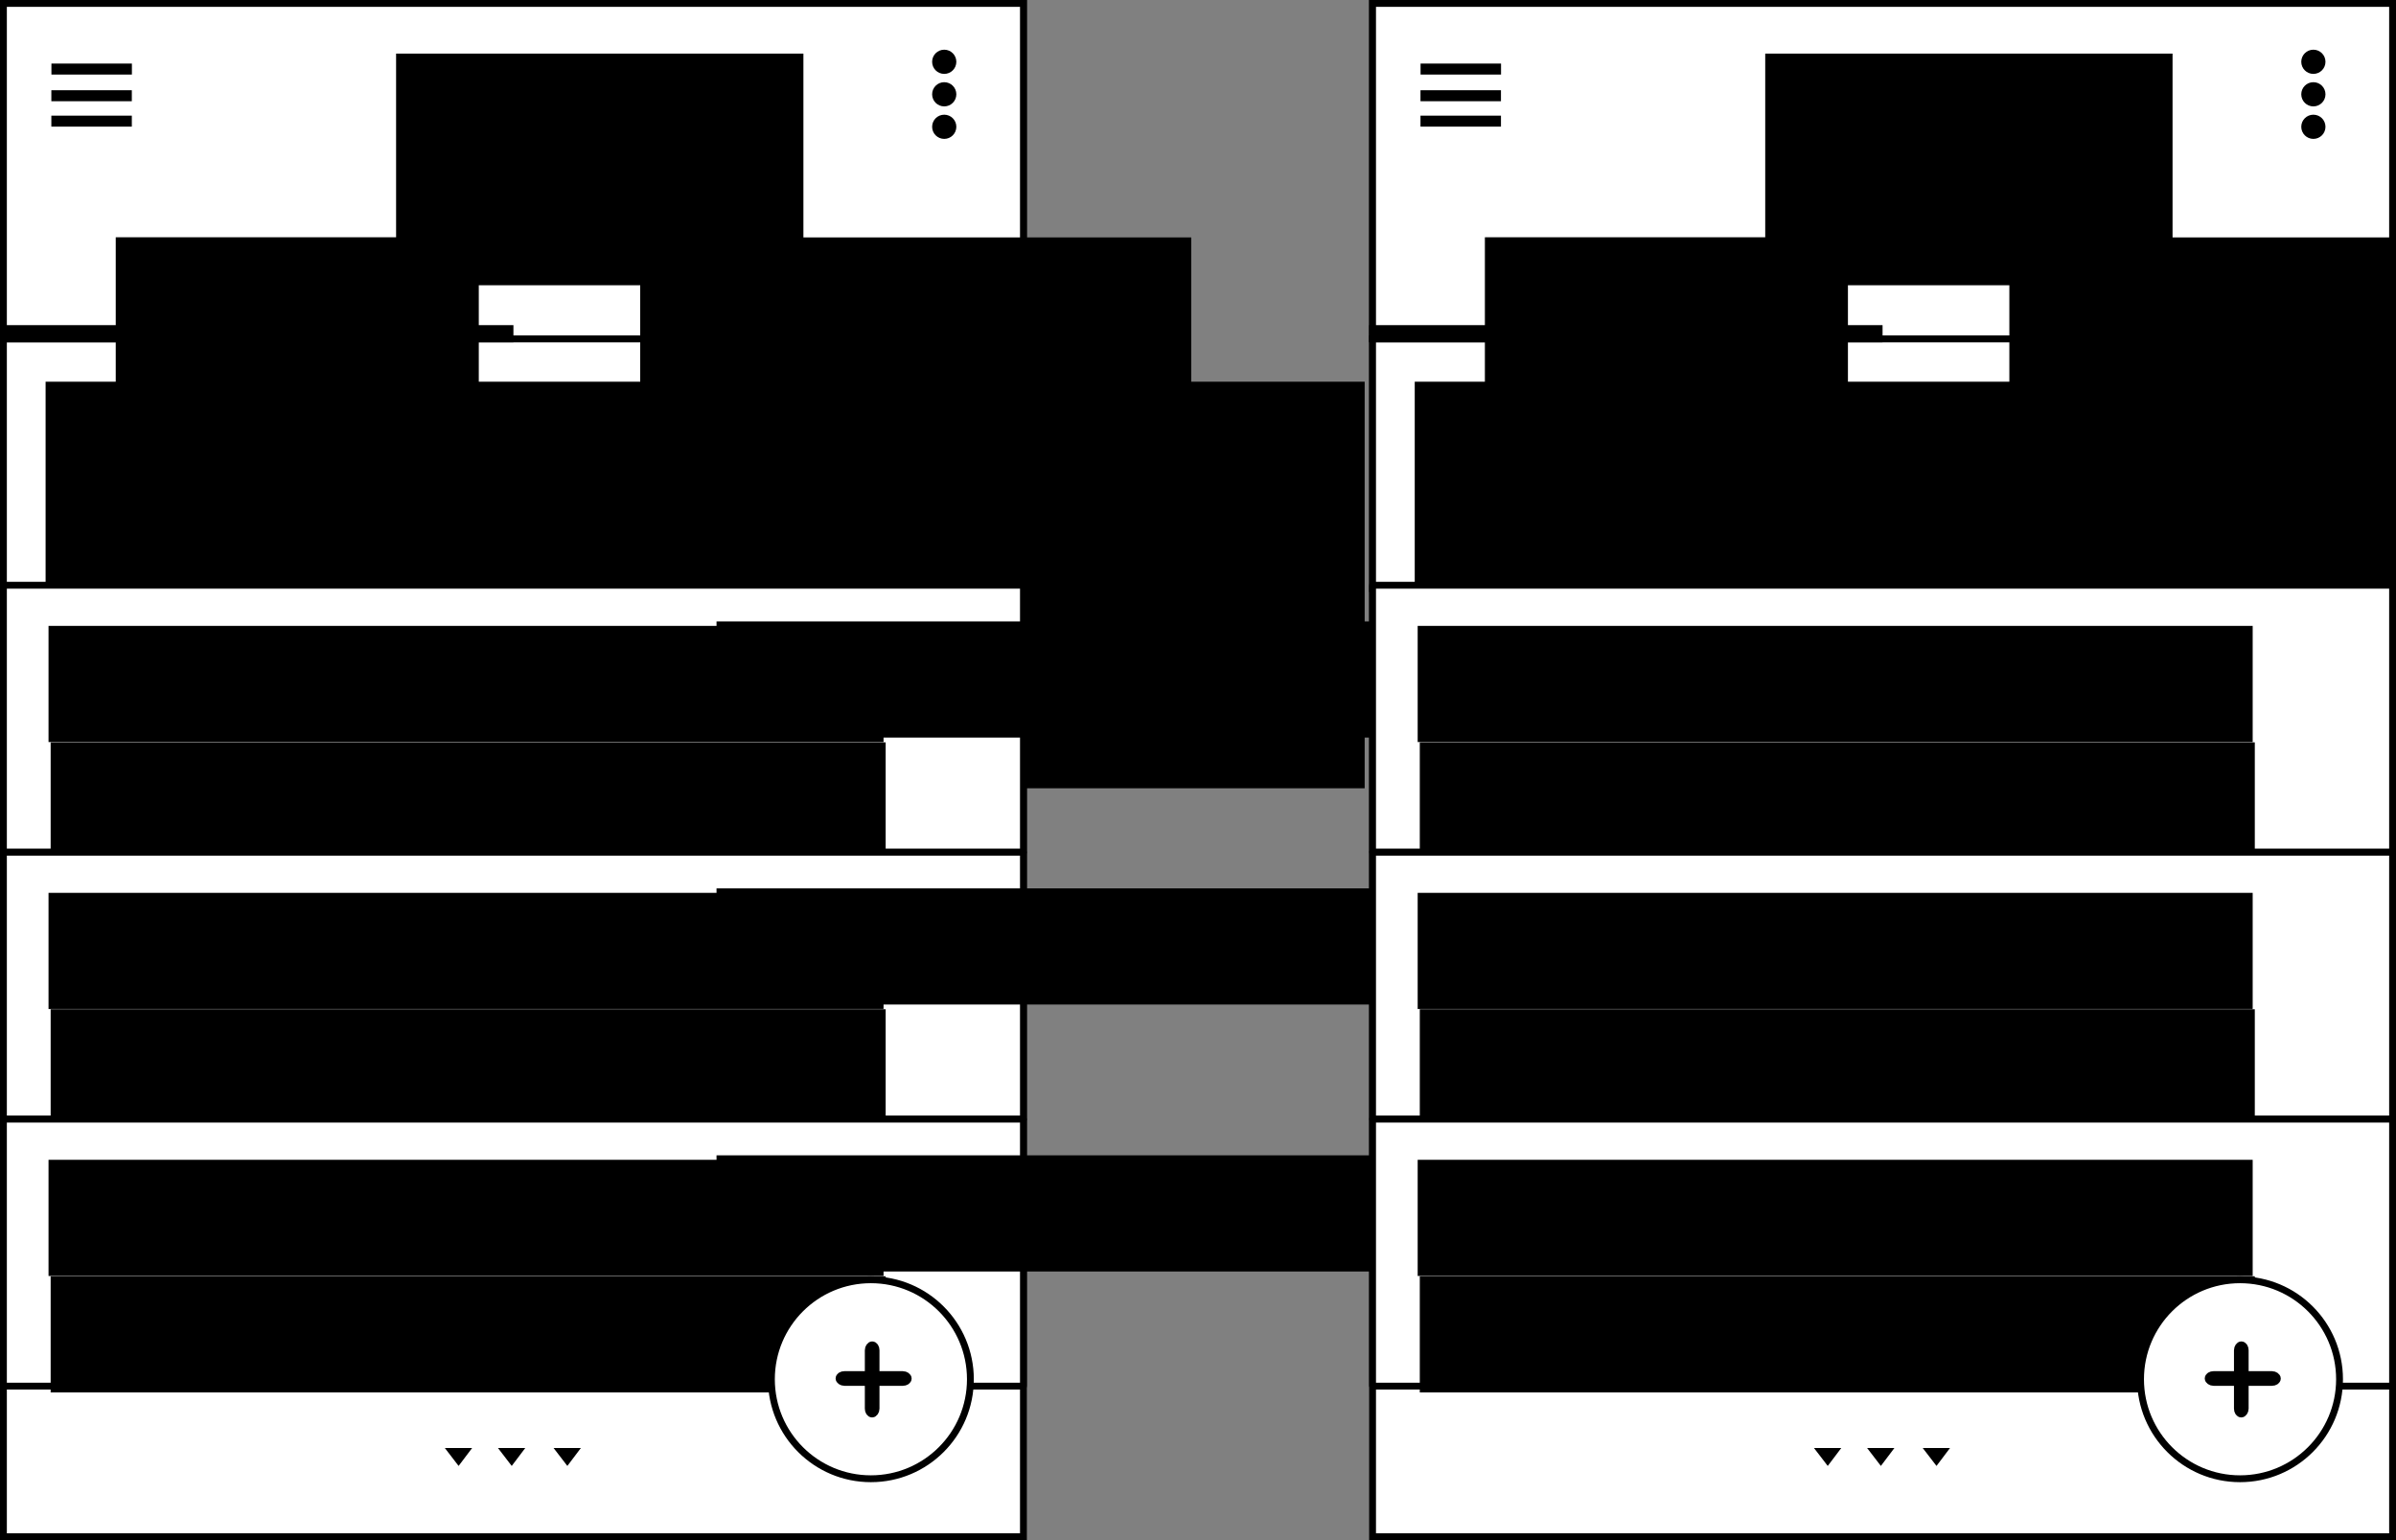 <?xml version="1.0" encoding="UTF-8" standalone="no"?>
<!-- Created with Inkscape (http://www.inkscape.org/) -->

<svg
   xmlns:dc="http://purl.org/dc/elements/1.1/"
   xmlns:cc="http://creativecommons.org/ns#"
   xmlns:rdf="http://www.w3.org/1999/02/22-rdf-syntax-ns#"
   xmlns:svg="http://www.w3.org/2000/svg"
   xmlns="http://www.w3.org/2000/svg"
   xmlns:sodipodi="http://sodipodi.sourceforge.net/DTD/sodipodi-0.dtd"
   xmlns:inkscape="http://www.inkscape.org/namespaces/inkscape"
   width="197.556mm"
   height="127mm"
   viewBox="0 0 700 450"
   id="svg22257"
   version="1.1"
   inkscape:version="0.91 r13725"
   sodipodi:docname="implementation_ui_activity_balance_text.svg">
  <rect x="0" y="0" width="700" height="450" fill="#808080" stroke="none"/>
  <defs
     id="defs22259" />
  <sodipodi:namedview
     id="base"
     pagecolor="#ffffff"
     bordercolor="#666666"
     borderopacity="1.0"
     inkscape:pageopacity="0.0"
     inkscape:pageshadow="2"
     inkscape:zoom="0.7"
     inkscape:cx="654.75982"
     inkscape:cy="222.81091"
     inkscape:document-units="px"
     inkscape:current-layer="layer1"
     showgrid="false"
     fit-margin-top="0"
     fit-margin-left="0"
     fit-margin-right="0"
     fit-margin-bottom="0"
     inkscape:window-width="1916"
     inkscape:window-height="1056"
     inkscape:window-x="0"
     inkscape:window-y="0"
     inkscape:window-maximized="1" />
  <g
     inkscape:label="Layer 1"
     inkscape:groupmode="layer"
     id="layer1"
     transform="translate(-3.411789e-7,-602.362)">
    <g
       transform="translate(-48.166,522.409)"
       style="display:inline"
       id="g10297">
      <rect
         y="80.953"
         x="49.166"
         height="448"
         width="298"
         id="rect4152"
         style="display:inline;fill:#ffffff;fill-opacity:1;stroke:#000000;stroke-width:2;stroke-linecap:butt;stroke-miterlimit:4;stroke-dasharray:none;stroke-dashoffset:3;stroke-opacity:1" />
      <g
         id="g6406">
        <rect
           style="fill:#ffffff;fill-opacity:1;stroke:#000000;stroke-width:2;stroke-linecap:butt;stroke-miterlimit:4;stroke-dasharray:none;stroke-dashoffset:3;stroke-opacity:1"
           id="rect6368"
           width="298"
           height="73"
           x="49.166"
           y="178.953" />
        <flowRoot
           xml:space="preserve"
           id="flowRoot6370"
           style="font-style:normal;font-variant:normal;font-weight:normal;font-stretch:normal;font-size:25.929px;line-height:125%;font-family:Roboto;-inkscape-font-specification:'Roboto, Normal';text-align:start;letter-spacing:0px;word-spacing:0px;writing-mode:lr-tb;text-anchor:start;display:inline;fill:#000000;fill-opacity:1;stroke:none;stroke-width:1px;stroke-linecap:butt;stroke-linejoin:miter;stroke-opacity:1"
           transform="translate(-305.501,-155.8)"><flowRegion
             id="flowRegion6372"><rect
               id="rect6374"
               width="385.373"
               height="118.794"
               x="366.988"
               y="347.281" /></flowRegion><flowPara
             id="flowPara6376"
             style="font-size:40px">+390,000 BYN</flowPara></flowRoot>      </g>
      <g
         id="g6471">
        <rect
           style="fill:#ffffff;fill-opacity:1;stroke:#000000;stroke-width:2;stroke-linecap:butt;stroke-miterlimit:4;stroke-dasharray:none;stroke-dashoffset:3;stroke-opacity:1"
           id="rect5154"
           width="298"
           height="78"
           x="49.166"
           y="250.953"
           ry="0.044"
           rx="0.044" />
        <flowRoot
           xml:space="preserve"
           id="flowRoot6413"
           style="font-style:normal;font-variant:normal;font-weight:normal;font-stretch:normal;font-size:25.929px;line-height:125%;font-family:Roboto;-inkscape-font-specification:'Roboto, Normal';text-align:start;letter-spacing:0px;word-spacing:0px;writing-mode:lr-tb;text-anchor:start;fill:#000000;fill-opacity:1;stroke:none;stroke-width:1px;stroke-linecap:butt;stroke-linejoin:miter;stroke-opacity:1"
           transform="translate(-363.334,-153.749)"><flowRegion
             id="flowRegion6415"><rect
               id="rect6417"
               width="243.952"
               height="33.941"
               x="425.678"
               y="416.577" /></flowRegion><flowPara
             id="flowPara6419"
             style="font-size:25px">-90,000</flowPara></flowRoot>        <flowRoot
           xml:space="preserve"
           id="flowRoot6413-4"
           style="font-style:normal;font-variant:normal;font-weight:normal;font-stretch:normal;font-size:25.929px;line-height:125%;font-family:Roboto;-inkscape-font-specification:'Roboto, Normal';text-align:start;letter-spacing:0px;word-spacing:0px;writing-mode:lr-tb;text-anchor:start;display:inline;fill:#000000;fill-opacity:1;stroke:none;stroke-width:1px;stroke-linecap:butt;stroke-linejoin:miter;stroke-opacity:1"
           transform="translate(-362.715,-119.724)"><flowRegion
             id="flowRegion6415-1"><rect
               id="rect6417-3"
               width="243.952"
               height="33.941"
               x="425.678"
               y="416.577" /></flowRegion><flowPara
             id="flowPara6419-2"
             style="font-size:17.5px">Авто</flowPara></flowRoot>        <flowRoot
           xml:space="preserve"
           id="flowRoot6413-4-7"
           style="font-style:normal;font-variant:normal;font-weight:normal;font-stretch:normal;font-size:25.929px;line-height:125%;font-family:Roboto;-inkscape-font-specification:'Roboto, Normal';text-align:start;letter-spacing:0px;word-spacing:0px;writing-mode:lr-tb;text-anchor:start;display:inline;fill:#000000;fill-opacity:1;stroke:none;stroke-width:1px;stroke-linecap:butt;stroke-linejoin:miter;stroke-opacity:1"
           transform="translate(-168.176,-155.057)"><flowRegion
             id="flowRegion6415-1-7"><rect
               id="rect6417-3-2"
               width="243.952"
               height="33.941"
               x="425.678"
               y="416.577" /></flowRegion><flowPara
             id="flowPara6419-2-1"
             style="font-size:15px">09.03.2016</flowPara></flowRoot>      </g>
      <g
         id="g6471-3"
         style="display:inline"
         transform="translate(5.8593758e-7,78)">
        <rect
           style="fill:#ffffff;fill-opacity:1;stroke:#000000;stroke-width:2;stroke-linecap:butt;stroke-miterlimit:4;stroke-dasharray:none;stroke-dashoffset:3;stroke-opacity:1"
           id="rect5154-91"
           width="298"
           height="78"
           x="49.166"
           y="250.953"
           ry="0.044"
           rx="0.044" />
        <flowRoot
           xml:space="preserve"
           id="flowRoot6413-1"
           style="font-style:normal;font-variant:normal;font-weight:normal;font-stretch:normal;font-size:25.929px;line-height:125%;font-family:Roboto;-inkscape-font-specification:'Roboto, Normal';text-align:start;letter-spacing:0px;word-spacing:0px;writing-mode:lr-tb;text-anchor:start;fill:#000000;fill-opacity:1;stroke:none;stroke-width:1px;stroke-linecap:butt;stroke-linejoin:miter;stroke-opacity:1"
           transform="translate(-363.334,-153.749)"><flowRegion
             id="flowRegion6415-7"><rect
               id="rect6417-6"
               width="243.952"
               height="33.941"
               x="425.678"
               y="416.577" /></flowRegion><flowPara
             id="flowPara6419-0"
             style="font-size:25px">+500,000</flowPara></flowRoot>        <flowRoot
           xml:space="preserve"
           id="flowRoot6413-4-9"
           style="font-style:normal;font-variant:normal;font-weight:normal;font-stretch:normal;font-size:25.929px;line-height:125%;font-family:Roboto;-inkscape-font-specification:'Roboto, Normal';text-align:start;letter-spacing:0px;word-spacing:0px;writing-mode:lr-tb;text-anchor:start;display:inline;fill:#000000;fill-opacity:1;stroke:none;stroke-width:1px;stroke-linecap:butt;stroke-linejoin:miter;stroke-opacity:1"
           transform="translate(-362.715,-119.724)"><flowRegion
             id="flowRegion6415-1-8"><rect
               id="rect6417-3-9"
               width="243.952"
               height="33.941"
               x="425.678"
               y="416.577" /></flowRegion><flowPara
             id="flowPara6419-2-0"
             style="font-size:17.5px">Долг</flowPara></flowRoot>        <flowRoot
           xml:space="preserve"
           id="flowRoot6413-4-7-6"
           style="font-style:normal;font-variant:normal;font-weight:normal;font-stretch:normal;font-size:25.929px;line-height:125%;font-family:Roboto;-inkscape-font-specification:'Roboto, Normal';text-align:start;letter-spacing:0px;word-spacing:0px;writing-mode:lr-tb;text-anchor:start;display:inline;fill:#000000;fill-opacity:1;stroke:none;stroke-width:1px;stroke-linecap:butt;stroke-linejoin:miter;stroke-opacity:1"
           transform="translate(-168.176,-155.057)"><flowRegion
             id="flowRegion6415-1-7-7"><rect
               id="rect6417-3-2-9"
               width="243.952"
               height="33.941"
               x="425.678"
               y="416.577" /></flowRegion><flowPara
             id="flowPara6419-2-1-8"
             style="font-size:15px">08.03.2016</flowPara></flowRoot>      </g>
      <g
         id="g6471-3-2"
         style="display:inline"
         transform="translate(5.8593758e-7,156)">
        <rect
           style="fill:#ffffff;fill-opacity:1;stroke:#000000;stroke-width:2;stroke-linecap:butt;stroke-miterlimit:4;stroke-dasharray:none;stroke-dashoffset:3;stroke-opacity:1"
           id="rect5154-91-4"
           width="298"
           height="78"
           x="49.166"
           y="250.953"
           ry="0.044"
           rx="0.044" />
        <flowRoot
           xml:space="preserve"
           id="flowRoot6413-1-1"
           style="font-style:normal;font-variant:normal;font-weight:normal;font-stretch:normal;font-size:25.929px;line-height:125%;font-family:Roboto;-inkscape-font-specification:'Roboto, Normal';text-align:start;letter-spacing:0px;word-spacing:0px;writing-mode:lr-tb;text-anchor:start;fill:#000000;fill-opacity:1;stroke:none;stroke-width:1px;stroke-linecap:butt;stroke-linejoin:miter;stroke-opacity:1"
           transform="translate(-363.334,-153.749)"><flowRegion
             id="flowRegion6415-7-2"><rect
               id="rect6417-6-3"
               width="243.952"
               height="33.941"
               x="425.678"
               y="416.577" /></flowRegion><flowPara
             id="flowPara6419-0-6"
             style="font-size:25px">-210,000</flowPara></flowRoot>        <flowRoot
           xml:space="preserve"
           id="flowRoot6413-4-9-7"
           style="font-style:normal;font-variant:normal;font-weight:normal;font-stretch:normal;font-size:25.929px;line-height:125%;font-family:Roboto;-inkscape-font-specification:'Roboto, Normal';text-align:start;letter-spacing:0px;word-spacing:0px;writing-mode:lr-tb;text-anchor:start;display:inline;fill:#000000;fill-opacity:1;stroke:none;stroke-width:1px;stroke-linecap:butt;stroke-linejoin:miter;stroke-opacity:1"
           transform="translate(-362.715,-119.724)"><flowRegion
             id="flowRegion6415-1-8-6"><rect
               id="rect6417-3-9-0"
               width="243.952"
               height="33.941"
               x="425.678"
               y="416.577" /></flowRegion><flowPara
             id="flowPara6419-2-0-0"
             style="font-size:17.5px">Продукты</flowPara></flowRoot>        <flowRoot
           xml:space="preserve"
           id="flowRoot6413-4-7-6-1"
           style="font-style:normal;font-variant:normal;font-weight:normal;font-stretch:normal;font-size:25.929px;line-height:125%;font-family:Roboto;-inkscape-font-specification:'Roboto, Normal';text-align:start;letter-spacing:0px;word-spacing:0px;writing-mode:lr-tb;text-anchor:start;display:inline;fill:#000000;fill-opacity:1;stroke:none;stroke-width:1px;stroke-linecap:butt;stroke-linejoin:miter;stroke-opacity:1"
           transform="translate(-168.176,-155.057)"><flowRegion
             id="flowRegion6415-1-7-7-2"><rect
               id="rect6417-3-2-9-7"
               width="243.952"
               height="33.941"
               x="425.678"
               y="416.577" /></flowRegion><flowPara
             id="flowPara6419-2-1-8-8"
             style="font-size:15px">08.03.2016</flowPara></flowRoot>      </g>
      <g
         id="g6614">
        <ellipse
           style="display:inline;fill:#ffffff;fill-opacity:1;stroke:#000000;stroke-width:2;stroke-linecap:butt;stroke-miterlimit:4;stroke-dasharray:none;stroke-dashoffset:3;stroke-opacity:1"
           id="path5046-1-9"
           cx="302.603"
           cy="482.949"
           rx="29.069"
           ry="29.068" />
        <g
           id="g5134"
           transform="matrix(0.864,0,0,0.864,29.093,143.796)">
          <rect
             rx="1.447"
             ry="1.447"
             y="391.335"
             x="306.16"
             height="1.887"
             width="22.645"
             id="rect5098"
             style="fill:#ffffff;fill-opacity:1;stroke:#000000;stroke-width:3.066;stroke-linecap:butt;stroke-miterlimit:4;stroke-dasharray:none;stroke-dashoffset:3;stroke-opacity:1" />
          <rect
             rx="1.447"
             transform="matrix(0,1,-1,0,0,0)"
             ry="1.447"
             y="-317.931"
             x="381.275"
             height="1.887"
             width="22.645"
             id="rect5098-7"
             style="display:inline;fill:#ffffff;fill-opacity:1;stroke:#000000;stroke-width:3.066;stroke-linecap:butt;stroke-miterlimit:4;stroke-dasharray:none;stroke-dashoffset:3;stroke-opacity:1" />
        </g>
      </g>
      <g
         transform="translate(0,-4)"
         id="g6661">
        <path
           style="display:inline;fill:#000000;fill-rule:evenodd;stroke:#000000;stroke-width:0.566px;stroke-linecap:butt;stroke-linejoin:miter;stroke-opacity:1"
           d="m 178.702,507.322 3.445,4.483 3.385,-4.483 z"
           id="path7921-7"
           inkscape:connector-curvature="0" />
        <path
           style="display:inline;fill:#000000;fill-rule:evenodd;stroke:#000000;stroke-width:0.566px;stroke-linecap:butt;stroke-linejoin:miter;stroke-opacity:1"
           d="m 194.223,507.322 3.445,4.483 3.385,-4.483 z"
           id="path7921-7-9"
           inkscape:connector-curvature="0" />
        <path
           style="display:inline;fill:#000000;fill-rule:evenodd;stroke:#000000;stroke-width:0.566px;stroke-linecap:butt;stroke-linejoin:miter;stroke-opacity:1"
           d="m 210.473,507.322 3.445,4.483 3.385,-4.483 z"
           id="path7921-7-3"
           inkscape:connector-curvature="0" />
      </g>
      <g
         id="g8344">
        <rect
           style="fill:#ffffff;fill-opacity:1;stroke:#000000;stroke-width:2;stroke-linecap:butt;stroke-miterlimit:4;stroke-dasharray:none;stroke-dashoffset:3;stroke-opacity:1"
           id="rect4971"
           width="298"
           height="98"
           x="49.166"
           y="80.953" />
        <rect
           style="fill:#000000;fill-opacity:1;stroke:#000000;stroke-width:1.736;stroke-linecap:butt;stroke-miterlimit:4;stroke-dasharray:none;stroke-dashoffset:3;stroke-opacity:1"
           id="rect4976"
           width="148.264"
           height="3.264"
           x="49.033"
           y="175.821" />
        <flowRoot
           xml:space="preserve"
           id="flowRoot4978-9"
           style="font-style:normal;font-variant:normal;font-weight:normal;font-stretch:normal;font-size:36px;line-height:125%;font-family:Verdana;-inkscape-font-specification:Verdana;letter-spacing:0px;word-spacing:0px;display:inline;fill:#000000;fill-opacity:1;stroke:none;stroke-width:1px;stroke-linecap:butt;stroke-linejoin:miter;stroke-opacity:1"
           transform="translate(165.318,77.76)"><flowRegion
             id="flowRegion4980-3"><rect
               id="rect4982-7"
               width="106.066"
               height="58.463"
               x="-83.338"
               y="71.517" /></flowRegion><flowPara
             id="flowPara4984-2"
             style="font-style:normal;font-variant:normal;font-weight:normal;font-stretch:normal;font-size:17.5px;line-height:125%;font-family:Roboto;-inkscape-font-specification:'Roboto, Normal';text-align:start;writing-mode:lr-tb;text-anchor:start">Наличные</flowPara></flowRoot>        <flowRoot
           xml:space="preserve"
           id="flowRoot4978-9-2"
           style="font-style:normal;font-variant:normal;font-weight:normal;font-stretch:normal;font-size:36px;line-height:125%;font-family:Verdana;-inkscape-font-specification:Verdana;letter-spacing:0px;word-spacing:0px;display:inline;fill:#000000;fill-opacity:1;stroke:none;stroke-width:1px;stroke-linecap:butt;stroke-linejoin:miter;stroke-opacity:1"
           transform="translate(318.543,77.804)"><flowRegion
             id="flowRegion4980-3-1"><rect
               id="rect4982-7-8"
               width="160.987"
               height="57.998"
               x="-83.338"
               y="71.517" /></flowRegion><flowPara
             id="flowPara4984-2-4"
             style="font-style:normal;font-variant:normal;font-weight:normal;font-stretch:normal;font-size:17.5px;line-height:125%;font-family:Roboto;-inkscape-font-specification:'Roboto, Normal';text-align:start;writing-mode:lr-tb;text-anchor:start">Кр. карта</flowPara></flowRoot>        <g
           id="g7646"
           transform="translate(0.507,32.54)">
          <rect
             y="66.728"
             x="63.424"
             height="1.727"
             width="22.028"
             id="rect7572"
             style="fill:#000000;fill-opacity:1;stroke:#000000;stroke-width:1.484;stroke-linecap:butt;stroke-miterlimit:4;stroke-dasharray:none;stroke-dashoffset:3;stroke-opacity:1" />
          <rect
             y="74.519"
             x="63.401"
             height="1.727"
             width="22.028"
             id="rect7572-6"
             style="display:inline;fill:#000000;fill-opacity:1;stroke:#000000;stroke-width:1.484;stroke-linecap:butt;stroke-miterlimit:4;stroke-dasharray:none;stroke-dashoffset:3;stroke-opacity:1" />
          <rect
             y="81.944"
             x="63.401"
             height="1.727"
             width="22.028"
             id="rect7572-62"
             style="display:inline;fill:#000000;fill-opacity:1;stroke:#000000;stroke-width:1.484;stroke-linecap:butt;stroke-miterlimit:4;stroke-dasharray:none;stroke-dashoffset:3;stroke-opacity:1" />
        </g>
        <g
           id="g6343"
           transform="translate(-0.044,2.442)">
          <circle
             r="3.536"
             cy="95.567"
             cx="324.071"
             id="path6318"
             style="fill:#000000;fill-opacity:1;stroke:none;stroke-width:2;stroke-linecap:butt;stroke-miterlimit:4;stroke-dasharray:none;stroke-dashoffset:3;stroke-opacity:1" />
          <ellipse
             ry="3.536"
             rx="3.536"
             cy="105.062"
             cx="324.071"
             id="path6318-4"
             style="display:inline;fill:#000000;fill-opacity:1;stroke:none;stroke-width:2;stroke-linecap:butt;stroke-miterlimit:4;stroke-dasharray:none;stroke-dashoffset:3;stroke-opacity:1" />
          <ellipse
             ry="3.536"
             rx="3.536"
             cy="114.557"
             cx="324.071"
             id="path6318-1"
             style="display:inline;fill:#000000;fill-opacity:1;stroke:none;stroke-width:2;stroke-linecap:butt;stroke-miterlimit:4;stroke-dasharray:none;stroke-dashoffset:3;stroke-opacity:1" />
        </g>
        <g
           id="g8165"
           transform="translate(-279.55,197.404)">
          <flowRoot
             transform="translate(-98.565,-303.212)"
             style="font-style:normal;font-variant:normal;font-weight:normal;font-stretch:normal;font-size:36px;line-height:125%;font-family:Verdana;-inkscape-font-specification:Verdana;letter-spacing:0px;word-spacing:0px;fill:#000000;fill-opacity:1;stroke:none;stroke-width:1px;stroke-linecap:butt;stroke-linejoin:miter;stroke-opacity:1"
             id="flowRoot7909"
             xml:space="preserve"><flowRegion
               id="flowRegion7911"><rect
                 y="201.424"
                 x="542"
                 height="67.68"
                 width="119"
                 id="rect7913" /></flowRegion><flowPara
               style="font-size:17.5px"
               id="flowPara7915">Месяц</flowPara></flowRoot>          <path
             inkscape:connector-curvature="0"
             id="path7921"
             d="m 506.116,-92.783 7.008,8.25 6.886,-8.25 z"
             style="fill:#000000;fill-rule:evenodd;stroke:#000000;stroke-width:0.566px;stroke-linecap:butt;stroke-linejoin:miter;stroke-opacity:1" />
        </g>
      </g>
    </g>
    <g
       transform="translate(351.834,-27.591)"
       style="display:inline"
       id="g8690">
      <rect
         y="630.953"
         x="49.166"
         height="448"
         width="298"
         id="rect4152-4"
         style="display:inline;fill:#ffffff;fill-opacity:1;stroke:#000000;stroke-width:2;stroke-linecap:butt;stroke-miterlimit:4;stroke-dasharray:none;stroke-dashoffset:3;stroke-opacity:1" />
      <g
         transform="translate(1.6588211e-6,550)"
         id="g6406-4">
        <rect
           style="fill:#ffffff;fill-opacity:1;stroke:#000000;stroke-width:2;stroke-linecap:butt;stroke-miterlimit:4;stroke-dasharray:none;stroke-dashoffset:3;stroke-opacity:1"
           id="rect6368-2"
           width="298"
           height="73"
           x="49.166"
           y="178.953" />
        <flowRoot
           xml:space="preserve"
           id="flowRoot6370-4"
           style="font-style:normal;font-variant:normal;font-weight:normal;font-stretch:normal;font-size:25.929px;line-height:125%;font-family:Roboto;-inkscape-font-specification:'Roboto, Normal';text-align:start;letter-spacing:0px;word-spacing:0px;writing-mode:lr-tb;text-anchor:start;display:inline;fill:#000000;fill-opacity:1;stroke:none;stroke-width:1px;stroke-linecap:butt;stroke-linejoin:miter;stroke-opacity:1"
           transform="translate(-305.501,-155.8)"><flowRegion
             id="flowRegion6372-6"><rect
               id="rect6374-4"
               width="385.373"
               height="118.794"
               x="366.988"
               y="347.281" /></flowRegion><flowPara
             id="flowPara6376-0"
             style="font-size:40px">+390,000 BYN</flowPara></flowRoot>      </g>
      <g
         id="g7546">
        <rect
           style="fill:#ffffff;fill-opacity:1;stroke:#000000;stroke-width:2;stroke-linecap:butt;stroke-miterlimit:4;stroke-dasharray:none;stroke-dashoffset:3;stroke-opacity:1"
           id="rect5154-1"
           width="298"
           height="78"
           x="49.166"
           y="800.953"
           ry="0.044"
           rx="0.044" />
        <flowRoot
           xml:space="preserve"
           id="flowRoot6413-6"
           style="font-style:normal;font-variant:normal;font-weight:normal;font-stretch:normal;font-size:25.929px;line-height:125%;font-family:Roboto;-inkscape-font-specification:'Roboto, Normal';text-align:start;letter-spacing:0px;word-spacing:0px;writing-mode:lr-tb;text-anchor:start;fill:#000000;fill-opacity:1;stroke:none;stroke-width:1px;stroke-linecap:butt;stroke-linejoin:miter;stroke-opacity:1"
           transform="translate(-363.334,396.251)"><flowRegion
             id="flowRegion6415-2"><rect
               id="rect6417-4"
               width="243.952"
               height="33.941"
               x="425.678"
               y="416.577" /></flowRegion><flowPara
             id="flowPara6419-29"
             style="font-size:25px">Авто</flowPara></flowRoot>        <flowRoot
           xml:space="preserve"
           id="flowRoot6413-4-1"
           style="font-style:normal;font-variant:normal;font-weight:normal;font-stretch:normal;font-size:25.929px;line-height:125%;font-family:Roboto;-inkscape-font-specification:'Roboto, Normal';text-align:start;letter-spacing:0px;word-spacing:0px;writing-mode:lr-tb;text-anchor:start;display:inline;fill:#000000;fill-opacity:1;stroke:none;stroke-width:1px;stroke-linecap:butt;stroke-linejoin:miter;stroke-opacity:1"
           transform="translate(-362.715,430.276)"><flowRegion
             id="flowRegion6415-1-9"><rect
               id="rect6417-3-6"
               width="243.952"
               height="33.941"
               x="425.678"
               y="416.577" /></flowRegion><flowPara
             id="flowPara6419-2-7"
             style="font-size:17.5px">-920,000</flowPara></flowRoot>      </g>
      <g
         id="g7535">
        <rect
           style="fill:#ffffff;fill-opacity:1;stroke:#000000;stroke-width:2;stroke-linecap:butt;stroke-miterlimit:4;stroke-dasharray:none;stroke-dashoffset:3;stroke-opacity:1"
           id="rect5154-91-5"
           width="298"
           height="78"
           x="49.166"
           y="878.953"
           ry="0.044"
           rx="0.044" />
        <flowRoot
           xml:space="preserve"
           id="flowRoot6413-1-9"
           style="font-style:normal;font-variant:normal;font-weight:normal;font-stretch:normal;font-size:25.929px;line-height:125%;font-family:Roboto;-inkscape-font-specification:'Roboto, Normal';text-align:start;letter-spacing:0px;word-spacing:0px;writing-mode:lr-tb;text-anchor:start;fill:#000000;fill-opacity:1;stroke:none;stroke-width:1px;stroke-linecap:butt;stroke-linejoin:miter;stroke-opacity:1"
           transform="translate(-363.334,474.251)"><flowRegion
             id="flowRegion6415-7-1"><rect
               id="rect6417-6-0"
               width="243.952"
               height="33.941"
               x="425.678"
               y="416.577" /></flowRegion><flowPara
             id="flowPara6419-0-9"
             style="font-size:25px">Продукты</flowPara></flowRoot>        <flowRoot
           xml:space="preserve"
           id="flowRoot6413-4-9-5"
           style="font-style:normal;font-variant:normal;font-weight:normal;font-stretch:normal;font-size:25.929px;line-height:125%;font-family:Roboto;-inkscape-font-specification:'Roboto, Normal';text-align:start;letter-spacing:0px;word-spacing:0px;writing-mode:lr-tb;text-anchor:start;display:inline;fill:#000000;fill-opacity:1;stroke:none;stroke-width:1px;stroke-linecap:butt;stroke-linejoin:miter;stroke-opacity:1"
           transform="translate(-362.715,508.276)"><flowRegion
             id="flowRegion6415-1-8-9"><rect
               id="rect6417-3-9-6"
               width="243.952"
               height="33.941"
               x="425.678"
               y="416.577" /></flowRegion><flowPara
             id="flowPara6419-2-0-6"
             style="font-size:17.5px">-800,000</flowPara></flowRoot>      </g>
      <g
         id="g7524">
        <rect
           style="fill:#ffffff;fill-opacity:1;stroke:#000000;stroke-width:2;stroke-linecap:butt;stroke-miterlimit:4;stroke-dasharray:none;stroke-dashoffset:3;stroke-opacity:1"
           id="rect5154-91-4-2"
           width="298"
           height="78"
           x="49.166"
           y="956.953"
           ry="0.044"
           rx="0.044" />
        <flowRoot
           xml:space="preserve"
           id="flowRoot6413-1-1-0"
           style="font-style:normal;font-variant:normal;font-weight:normal;font-stretch:normal;font-size:25.929px;line-height:125%;font-family:Roboto;-inkscape-font-specification:'Roboto, Normal';text-align:start;letter-spacing:0px;word-spacing:0px;writing-mode:lr-tb;text-anchor:start;fill:#000000;fill-opacity:1;stroke:none;stroke-width:1px;stroke-linecap:butt;stroke-linejoin:miter;stroke-opacity:1"
           transform="translate(-363.334,552.251)"><flowRegion
             id="flowRegion6415-7-2-6"><rect
               id="rect6417-6-3-0"
               width="243.952"
               height="33.941"
               x="425.678"
               y="416.577" /></flowRegion><flowPara
             id="flowPara6419-0-6-4"
             style="font-size:25px">Долг</flowPara></flowRoot>        <flowRoot
           xml:space="preserve"
           id="flowRoot6413-4-9-7-3"
           style="font-style:normal;font-variant:normal;font-weight:normal;font-stretch:normal;font-size:25.929px;line-height:125%;font-family:Roboto;-inkscape-font-specification:'Roboto, Normal';text-align:start;letter-spacing:0px;word-spacing:0px;writing-mode:lr-tb;text-anchor:start;display:inline;fill:#000000;fill-opacity:1;stroke:none;stroke-width:1px;stroke-linecap:butt;stroke-linejoin:miter;stroke-opacity:1"
           transform="translate(-362.715,586.276)"><flowRegion
             id="flowRegion6415-1-8-6-4"><rect
               id="rect6417-3-9-0-3"
               width="243.952"
               height="33.941"
               x="425.678"
               y="416.577" /></flowRegion><flowPara
             id="flowPara6419-2-0-0-4"
             style="font-size:17.5px">+500,000</flowPara></flowRoot>      </g>
      <g
         transform="translate(1.6588211e-6,550)"
         id="g6614-5">
        <ellipse
           style="display:inline;fill:#ffffff;fill-opacity:1;stroke:#000000;stroke-width:2;stroke-linecap:butt;stroke-miterlimit:4;stroke-dasharray:none;stroke-dashoffset:3;stroke-opacity:1"
           id="path5046-1-9-0"
           cx="302.603"
           cy="482.949"
           rx="29.069"
           ry="29.068" />
        <g
           id="g5134-4"
           transform="matrix(0.864,0,0,0.864,29.093,143.796)">
          <rect
             rx="1.447"
             ry="1.447"
             y="391.335"
             x="306.16"
             height="1.887"
             width="22.645"
             id="rect5098-0"
             style="fill:#ffffff;fill-opacity:1;stroke:#000000;stroke-width:3.066;stroke-linecap:butt;stroke-miterlimit:4;stroke-dasharray:none;stroke-dashoffset:3;stroke-opacity:1" />
          <rect
             rx="1.447"
             transform="matrix(0,1,-1,0,0,0)"
             ry="1.447"
             y="-317.931"
             x="381.275"
             height="1.887"
             width="22.645"
             id="rect5098-7-5"
             style="display:inline;fill:#ffffff;fill-opacity:1;stroke:#000000;stroke-width:3.066;stroke-linecap:butt;stroke-miterlimit:4;stroke-dasharray:none;stroke-dashoffset:3;stroke-opacity:1" />
        </g>
      </g>
      <g
         transform="translate(1.6588211e-6,546)"
         id="g6661-3">
        <path
           style="display:inline;fill:#000000;fill-rule:evenodd;stroke:#000000;stroke-width:0.566px;stroke-linecap:butt;stroke-linejoin:miter;stroke-opacity:1"
           d="m 178.702,507.322 3.445,4.483 3.385,-4.483 z"
           id="path7921-7-1"
           inkscape:connector-curvature="0" />
        <path
           style="display:inline;fill:#000000;fill-rule:evenodd;stroke:#000000;stroke-width:0.566px;stroke-linecap:butt;stroke-linejoin:miter;stroke-opacity:1"
           d="m 194.223,507.322 3.445,4.483 3.385,-4.483 z"
           id="path7921-7-9-5"
           inkscape:connector-curvature="0" />
        <path
           style="display:inline;fill:#000000;fill-rule:evenodd;stroke:#000000;stroke-width:0.566px;stroke-linecap:butt;stroke-linejoin:miter;stroke-opacity:1"
           d="m 210.473,507.322 3.445,4.483 3.385,-4.483 z"
           id="path7921-7-3-4"
           inkscape:connector-curvature="0" />
      </g>
      <g
         id="g8344-6"
         style="display:inline"
         transform="translate(1.6588211e-6,550)">
        <rect
           style="fill:#ffffff;fill-opacity:1;stroke:#000000;stroke-width:2;stroke-linecap:butt;stroke-miterlimit:4;stroke-dasharray:none;stroke-dashoffset:3;stroke-opacity:1"
           id="rect4971-5"
           width="298"
           height="98"
           x="49.166"
           y="80.953" />
        <rect
           style="fill:#000000;fill-opacity:1;stroke:#000000;stroke-width:1.736;stroke-linecap:butt;stroke-miterlimit:4;stroke-dasharray:none;stroke-dashoffset:3;stroke-opacity:1"
           id="rect4976-6"
           width="148.264"
           height="3.264"
           x="49.033"
           y="175.821" />
        <flowRoot
           xml:space="preserve"
           id="flowRoot4978-9-0"
           style="font-style:normal;font-variant:normal;font-weight:normal;font-stretch:normal;font-size:36px;line-height:125%;font-family:Verdana;-inkscape-font-specification:Verdana;letter-spacing:0px;word-spacing:0px;display:inline;fill:#000000;fill-opacity:1;stroke:none;stroke-width:1px;stroke-linecap:butt;stroke-linejoin:miter;stroke-opacity:1"
           transform="translate(165.318,77.76)"><flowRegion
             id="flowRegion4980-3-7"><rect
               id="rect4982-7-6"
               width="106.066"
               height="58.463"
               x="-83.338"
               y="71.517" /></flowRegion><flowPara
             id="flowPara4984-2-0"
             style="font-style:normal;font-variant:normal;font-weight:normal;font-stretch:normal;font-size:17.5px;line-height:125%;font-family:Roboto;-inkscape-font-specification:'Roboto, Normal';text-align:start;writing-mode:lr-tb;text-anchor:start">Наличные</flowPara></flowRoot>        <flowRoot
           xml:space="preserve"
           id="flowRoot4978-9-2-4"
           style="font-style:normal;font-variant:normal;font-weight:normal;font-stretch:normal;font-size:36px;line-height:125%;font-family:Verdana;-inkscape-font-specification:Verdana;letter-spacing:0px;word-spacing:0px;display:inline;fill:#000000;fill-opacity:1;stroke:none;stroke-width:1px;stroke-linecap:butt;stroke-linejoin:miter;stroke-opacity:1"
           transform="translate(318.543,77.804)"><flowRegion
             id="flowRegion4980-3-1-2"><rect
               id="rect4982-7-8-4"
               width="160.987"
               height="57.998"
               x="-83.338"
               y="71.517" /></flowRegion><flowPara
             id="flowPara4984-2-4-53"
             style="font-style:normal;font-variant:normal;font-weight:normal;font-stretch:normal;font-size:17.5px;line-height:125%;font-family:Roboto;-inkscape-font-specification:'Roboto, Normal';text-align:start;writing-mode:lr-tb;text-anchor:start">Кр. карта</flowPara></flowRoot>        <g
           id="g7646-02"
           transform="translate(0.507,32.54)">
          <rect
             y="66.728"
             x="63.424"
             height="1.727"
             width="22.028"
             id="rect7572-5"
             style="fill:#000000;fill-opacity:1;stroke:#000000;stroke-width:1.484;stroke-linecap:butt;stroke-miterlimit:4;stroke-dasharray:none;stroke-dashoffset:3;stroke-opacity:1" />
          <rect
             y="74.519"
             x="63.401"
             height="1.727"
             width="22.028"
             id="rect7572-6-7"
             style="display:inline;fill:#000000;fill-opacity:1;stroke:#000000;stroke-width:1.484;stroke-linecap:butt;stroke-miterlimit:4;stroke-dasharray:none;stroke-dashoffset:3;stroke-opacity:1" />
          <rect
             y="81.944"
             x="63.401"
             height="1.727"
             width="22.028"
             id="rect7572-62-6"
             style="display:inline;fill:#000000;fill-opacity:1;stroke:#000000;stroke-width:1.484;stroke-linecap:butt;stroke-miterlimit:4;stroke-dasharray:none;stroke-dashoffset:3;stroke-opacity:1" />
        </g>
        <g
           id="g6343-6"
           transform="translate(-0.044,2.442)">
          <circle
             r="3.536"
             cy="95.567"
             cx="324.071"
             id="path6318-14"
             style="fill:#000000;fill-opacity:1;stroke:none;stroke-width:2;stroke-linecap:butt;stroke-miterlimit:4;stroke-dasharray:none;stroke-dashoffset:3;stroke-opacity:1" />
          <ellipse
             ry="3.536"
             rx="3.536"
             cy="105.062"
             cx="324.071"
             id="path6318-4-8"
             style="display:inline;fill:#000000;fill-opacity:1;stroke:none;stroke-width:2;stroke-linecap:butt;stroke-miterlimit:4;stroke-dasharray:none;stroke-dashoffset:3;stroke-opacity:1" />
          <ellipse
             ry="3.536"
             rx="3.536"
             cy="114.557"
             cx="324.071"
             id="path6318-1-7"
             style="display:inline;fill:#000000;fill-opacity:1;stroke:none;stroke-width:2;stroke-linecap:butt;stroke-miterlimit:4;stroke-dasharray:none;stroke-dashoffset:3;stroke-opacity:1" />
        </g>
        <g
           id="g8165-3"
           transform="translate(-279.55,197.404)">
          <flowRoot
             transform="translate(-98.565,-303.212)"
             style="font-style:normal;font-variant:normal;font-weight:normal;font-stretch:normal;font-size:36px;line-height:125%;font-family:Verdana;-inkscape-font-specification:Verdana;letter-spacing:0px;word-spacing:0px;fill:#000000;fill-opacity:1;stroke:none;stroke-width:1px;stroke-linecap:butt;stroke-linejoin:miter;stroke-opacity:1"
             id="flowRoot7909-1"
             xml:space="preserve"><flowRegion
               id="flowRegion7911-8"><rect
                 y="201.424"
                 x="542"
                 height="67.68"
                 width="119"
                 id="rect7913-1" /></flowRegion><flowPara
               style="font-size:17.5px"
               id="flowPara7915-7">Месяц</flowPara></flowRoot>          <path
             inkscape:connector-curvature="0"
             id="path7921-2"
             d="m 506.116,-92.783 7.008,8.25 6.886,-8.25 z"
             style="fill:#000000;fill-rule:evenodd;stroke:#000000;stroke-width:0.566px;stroke-linecap:butt;stroke-linejoin:miter;stroke-opacity:1" />
        </g>
      </g>
    </g>
  </g>
</svg>

